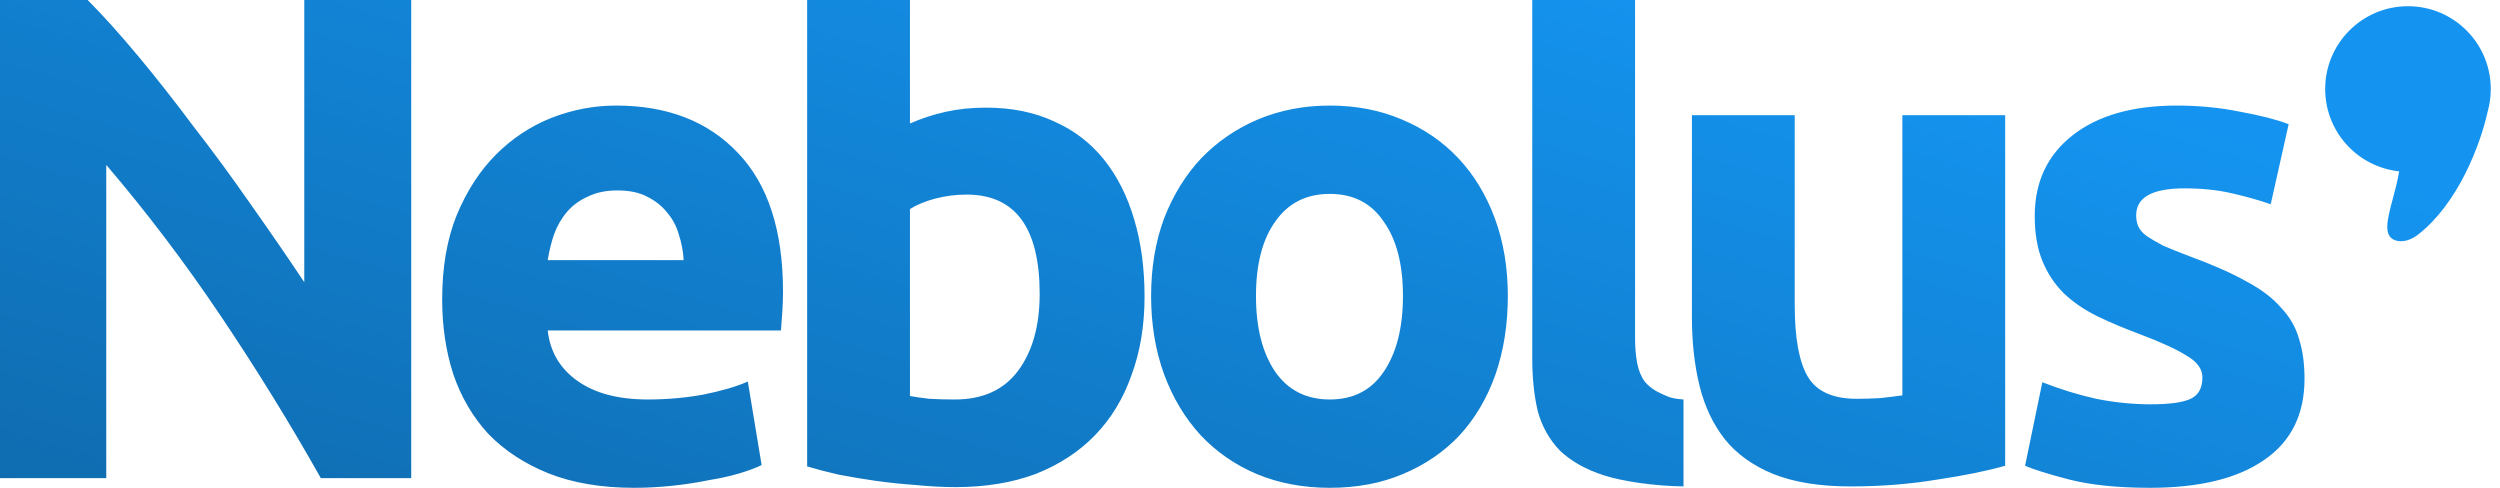 <svg width="410" height="80" viewBox="0 0 410 80" fill="none" xmlns="http://www.w3.org/2000/svg">
<path fill-rule="evenodd" clip-rule="evenodd" d="M52.617 78.416C47.562 69.439 42.093 60.575 36.209 51.825C30.325 43.074 24.064 34.814 17.426 27.044L17.426 78.416H0V0H14.371C16.86 2.489 19.613 5.545 22.631 9.165C25.648 12.786 28.703 16.671 31.796 20.82C34.965 24.894 38.095 29.156 41.188 33.607C44.281 37.982 47.185 42.206 49.901 46.28V0H67.44V78.416H52.617ZM72.516 49.109C72.516 43.828 73.308 39.227 74.892 35.304C76.552 31.306 78.702 27.987 81.342 25.346C83.982 22.706 87 20.707 90.394 19.349C93.864 17.991 97.41 17.313 101.031 17.313C109.48 17.313 116.156 19.915 121.059 25.12C125.962 30.25 128.414 37.831 128.414 47.864C128.414 48.845 128.376 49.939 128.301 51.146C128.225 52.277 128.15 53.296 128.075 54.201H89.829C90.206 57.671 91.828 60.424 94.694 62.461C97.561 64.498 101.408 65.516 106.236 65.516C109.329 65.516 112.346 65.252 115.288 64.724C118.306 64.121 120.757 63.404 122.643 62.574L124.906 76.266C124.001 76.719 122.794 77.171 121.285 77.624C119.777 78.076 118.079 78.454 116.193 78.755C114.383 79.132 112.422 79.434 110.309 79.66C108.197 79.887 106.085 80 103.973 80C98.617 80 93.94 79.208 89.942 77.624C86.019 76.04 82.737 73.89 80.097 71.174C77.532 68.383 75.609 65.101 74.326 61.33C73.119 57.558 72.516 53.484 72.516 49.109ZM112.12 42.659C112.044 41.226 111.78 39.83 111.328 38.472C110.951 37.115 110.309 35.908 109.404 34.852C108.574 33.795 107.481 32.928 106.123 32.249C104.84 31.57 103.218 31.231 101.257 31.231C99.371 31.231 97.749 31.57 96.391 32.249C95.034 32.852 93.902 33.682 92.997 34.738C92.092 35.794 91.375 37.039 90.847 38.472C90.394 39.83 90.055 41.226 89.829 42.659H112.12ZM158.511 31.91C166.508 31.91 170.506 37.341 170.506 48.204C170.506 53.409 169.336 57.596 166.998 60.764C164.659 63.932 161.189 65.516 156.588 65.516C155.079 65.516 153.683 65.479 152.401 65.403C151.119 65.252 150.062 65.101 149.233 64.951V34.286C150.289 33.607 151.647 33.041 153.306 32.588C155.041 32.136 156.776 31.91 158.511 31.91ZM185.555 61.556C186.988 57.709 187.705 53.409 187.705 48.656C187.705 43.979 187.139 39.755 186.008 35.983C184.876 32.136 183.217 28.854 181.029 26.139C178.841 23.423 176.126 21.348 172.882 19.915C169.638 18.406 165.904 17.652 161.68 17.652C159.341 17.652 157.153 17.878 155.117 18.331C153.08 18.784 151.119 19.425 149.233 20.255V0H132.373V76.492C133.881 76.945 135.616 77.397 137.578 77.85C139.539 78.227 141.576 78.567 143.688 78.868C145.876 79.17 148.063 79.397 150.251 79.547C152.514 79.774 154.664 79.887 156.701 79.887C161.604 79.887 165.98 79.17 169.827 77.737C173.674 76.228 176.918 74.116 179.558 71.4C182.198 68.685 184.197 65.403 185.555 61.556ZM247.283 48.543C247.283 53.22 246.604 57.52 245.246 61.443C243.888 65.29 241.927 68.609 239.362 71.4C236.797 74.116 233.704 76.228 230.083 77.737C226.538 79.246 222.54 80 218.089 80C213.713 80 209.715 79.246 206.094 77.737C202.549 76.228 199.494 74.116 196.929 71.4C194.364 68.609 192.365 65.29 190.932 61.443C189.498 57.52 188.782 53.22 188.782 48.543C188.782 43.866 189.498 39.604 190.932 35.757C192.44 31.91 194.477 28.628 197.042 25.912C199.682 23.197 202.775 21.084 206.321 19.576C209.942 18.067 213.864 17.313 218.089 17.313C222.389 17.313 226.311 18.067 229.857 19.576C233.478 21.084 236.571 23.197 239.135 25.912C241.7 28.628 243.699 31.91 245.133 35.757C246.566 39.604 247.283 43.866 247.283 48.543ZM230.083 48.543C230.083 43.338 229.027 39.264 226.915 36.322C224.878 33.305 221.936 31.796 218.089 31.796C214.242 31.796 211.262 33.305 209.15 36.322C207.037 39.264 205.981 43.338 205.981 48.543C205.981 53.748 207.037 57.897 209.15 60.99C211.262 64.007 214.242 65.516 218.089 65.516C221.936 65.516 224.878 64.007 226.915 60.99C229.027 57.897 230.083 53.748 230.083 48.543ZM263.059 77.963C266.152 78.944 271.193 79.698 276.096 79.774V65.516C274.29 65.382 273.858 65.189 272.942 64.779C272.825 64.727 272.7 64.671 272.564 64.611C271.357 64.083 270.414 63.404 269.735 62.574C269.131 61.745 268.716 60.726 268.49 59.519C268.264 58.312 268.151 56.954 268.151 55.446V0H251.291V58.84C251.291 62.008 251.592 64.875 252.196 67.44C252.875 69.929 254.082 72.079 255.817 73.89C257.627 75.625 260.041 76.983 263.059 77.963ZM328.847 76.379C325.981 77.209 322.284 77.963 317.758 78.642C313.232 79.397 308.48 79.774 303.501 79.774C298.447 79.774 294.222 79.095 290.827 77.737C287.508 76.379 284.868 74.493 282.907 72.079C280.945 69.59 279.55 66.648 278.72 63.253C277.89 59.859 277.475 56.124 277.475 52.051V18.897H294.335V50.014C294.335 55.446 295.052 59.368 296.485 61.782C297.918 64.196 300.596 65.403 304.519 65.403C305.726 65.403 307.009 65.365 308.366 65.29C309.724 65.139 310.931 64.988 311.987 64.837V18.897H328.847V76.379ZM359.271 65.403C357.988 66.007 355.801 66.308 352.708 66.308C349.766 66.308 346.786 66.007 343.769 65.403C340.751 64.724 337.809 63.819 334.943 62.687L332.114 76.379C333.472 76.983 335.886 77.737 339.356 78.642C342.901 79.547 347.314 80 352.595 80C360.666 80 366.89 78.491 371.265 75.474C375.716 72.456 377.941 68.006 377.941 62.122C377.941 59.632 377.639 57.445 377.036 55.559C376.508 53.673 375.527 51.975 374.094 50.467C372.736 48.883 370.85 47.449 368.436 46.167C366.022 44.809 362.967 43.451 359.271 42.093C357.46 41.414 355.952 40.811 354.745 40.283C353.613 39.679 352.708 39.151 352.029 38.699C351.35 38.171 350.897 37.643 350.671 37.115C350.445 36.587 350.332 35.983 350.332 35.304C350.332 32.362 352.972 30.891 358.252 30.891C361.119 30.891 363.684 31.155 365.947 31.683C368.285 32.211 370.435 32.815 372.397 33.494L375.339 20.368C373.377 19.613 370.737 18.934 367.418 18.331C364.099 17.652 360.629 17.313 357.008 17.313C349.766 17.313 344.07 18.934 339.921 22.178C335.772 25.422 333.698 29.835 333.698 35.417C333.698 38.284 334.113 40.736 334.943 42.772C335.772 44.809 336.942 46.582 338.45 48.09C339.959 49.524 341.77 50.769 343.882 51.825C346.069 52.881 348.483 53.899 351.124 54.88C354.518 56.162 357.045 57.331 358.705 58.388C360.365 59.368 361.194 60.538 361.194 61.895C361.194 63.63 360.553 64.8 359.271 65.403ZM408.487 14.597C408.487 15.85 408.317 17.064 407.999 18.216C406.737 24 403.011 33.4 396.677 38.385C395.682 39.168 394.436 39.746 393.193 39.508C390.692 39.029 391.472 36.127 392.422 32.594C392.808 31.16 393.222 29.621 393.456 28.099C386.639 27.374 381.33 21.605 381.33 14.597C381.33 7.098 387.409 1.018 394.908 1.018C402.407 1.018 408.487 7.098 408.487 14.597Z" fill="url(#paint0_linear_2786_58256)"/>
<defs>
<linearGradient id="paint0_linear_2786_58256" x1="399.249" y1="31.494" x2="323.1" y2="288.183" gradientUnits="userSpaceOnUse">
<stop stop-color="#1494F0"/>
<stop offset="1" stop-color="#0C5184"/>
</linearGradient>
</defs>
</svg>
